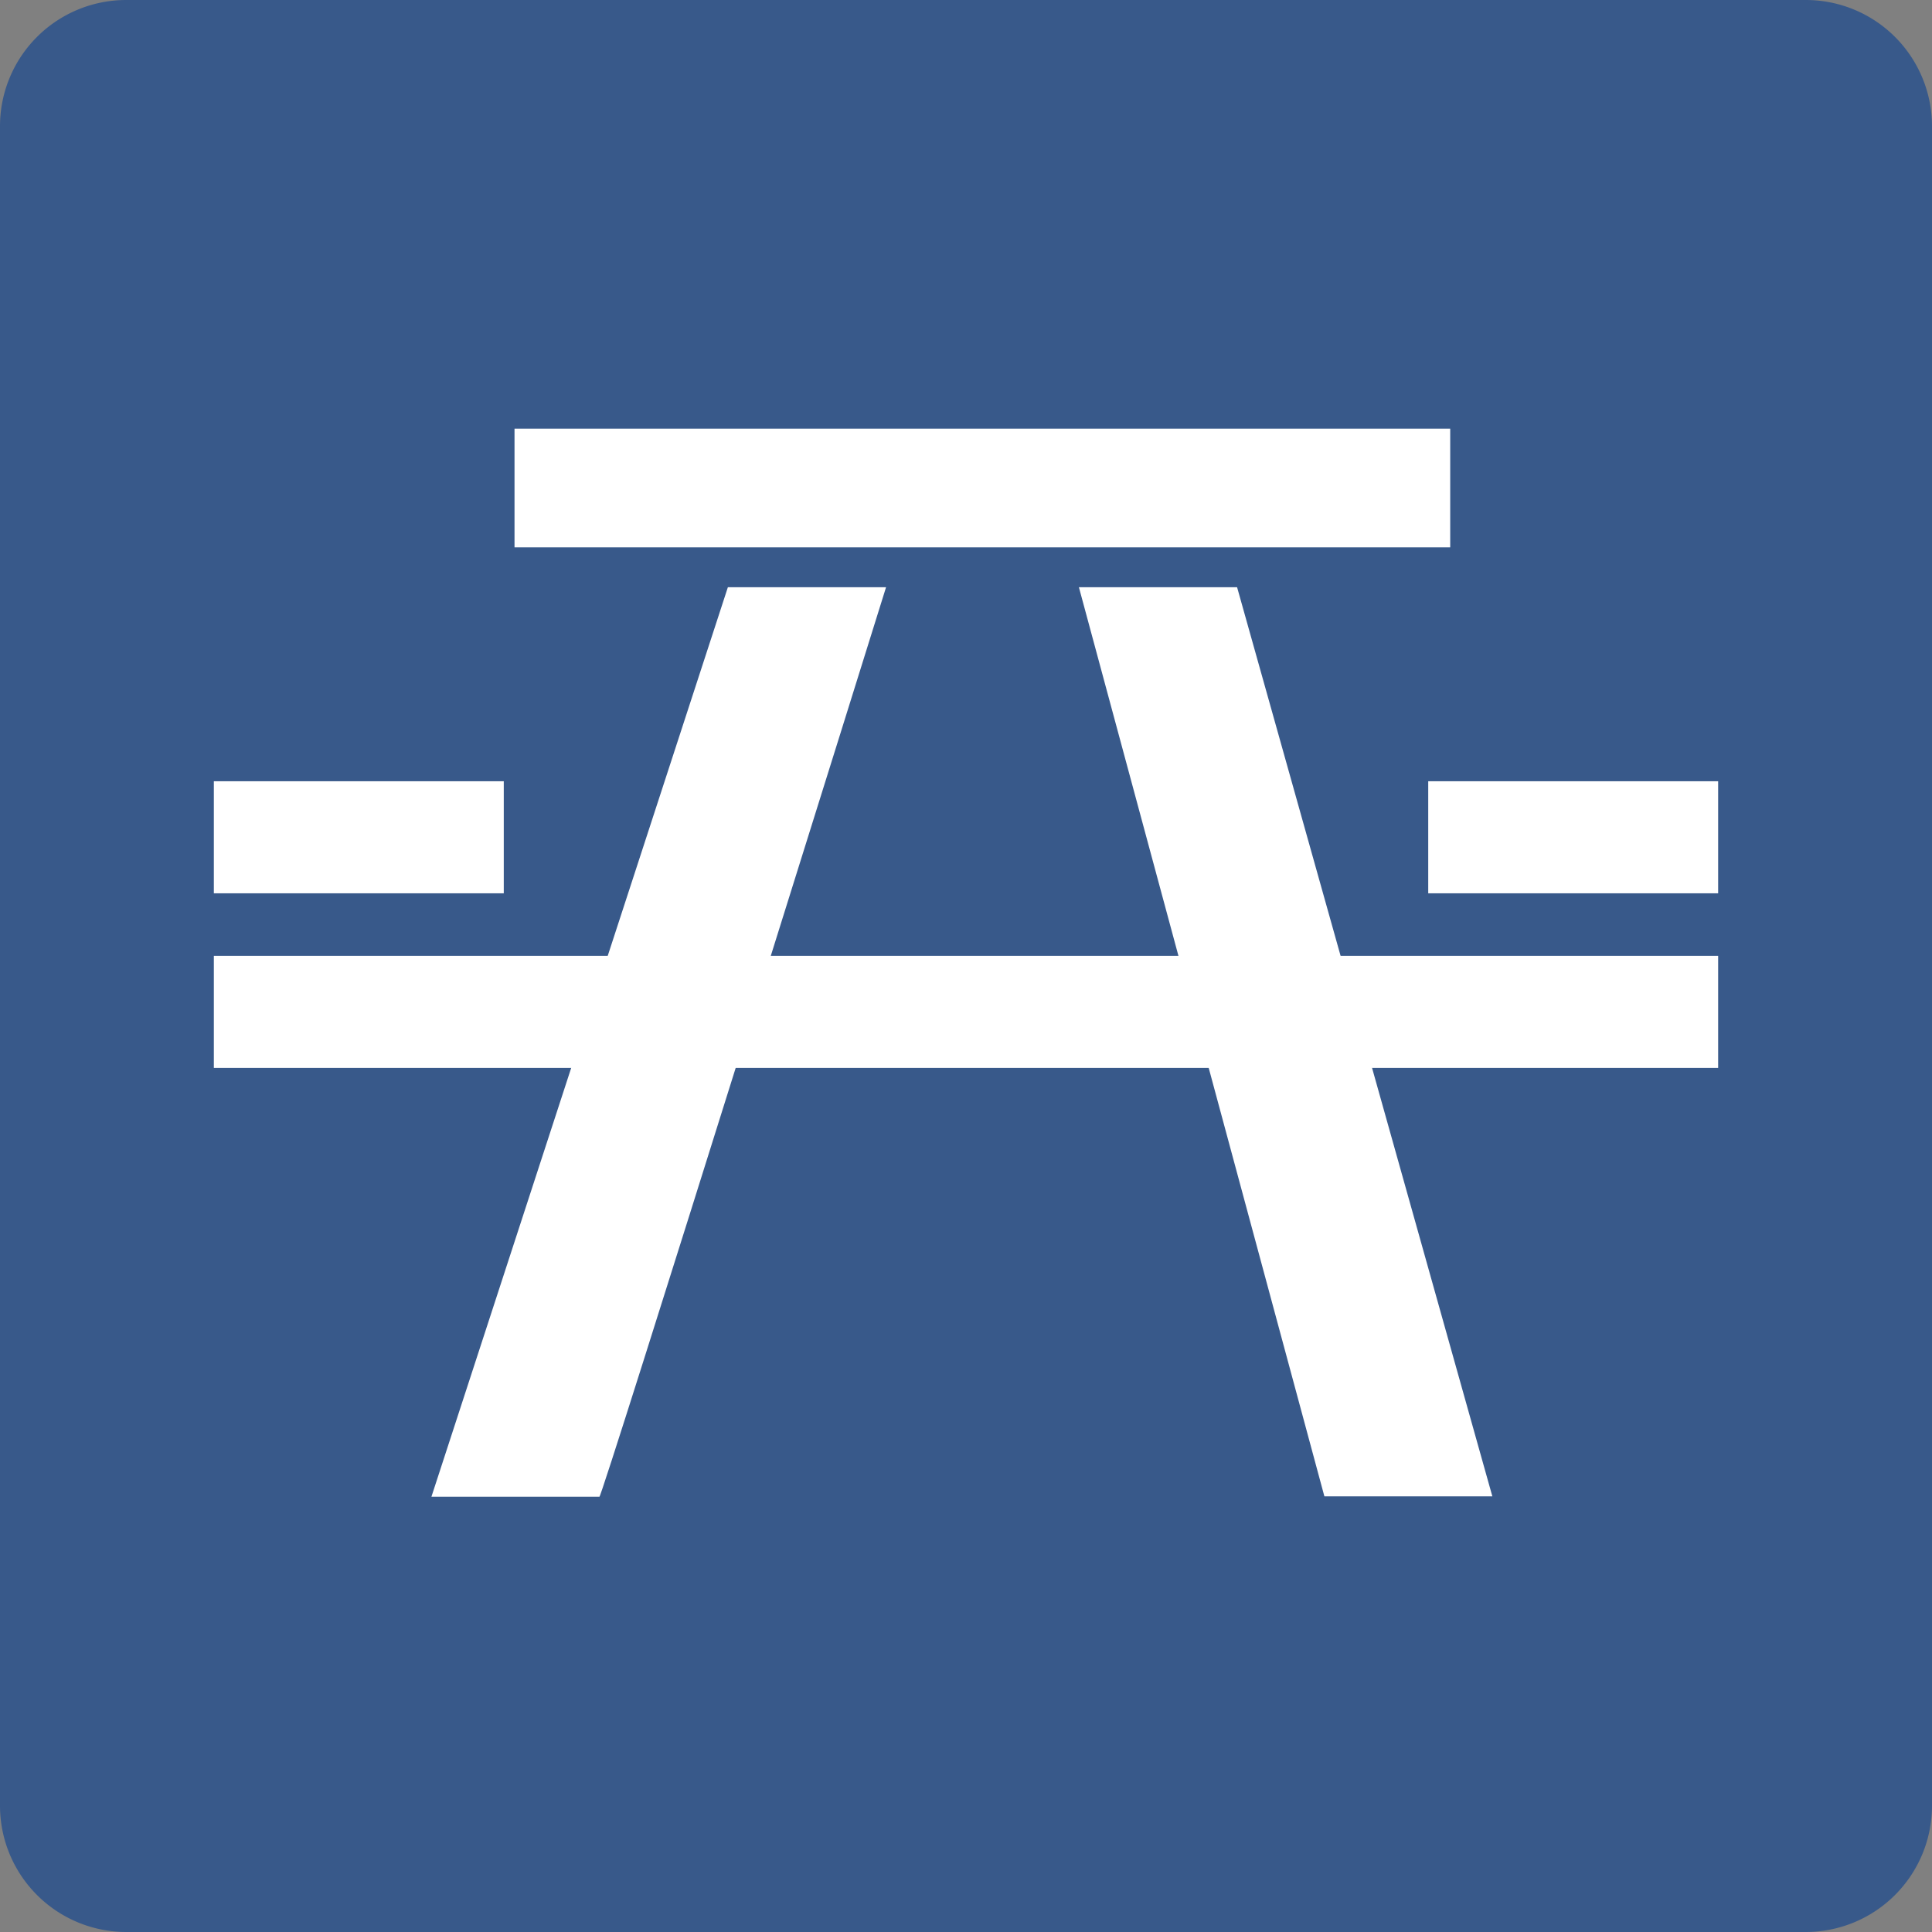 <svg id="picnic-areas" xmlns="http://www.w3.org/2000/svg" width="16" height="16" viewBox="0 0 16 16">
  <rect x="0" y="0" width="16" height="16" fill="#808080" stroke="none"/>
  <g id="Background" transform="translate(0 0)">
    <path id="Path_418" data-name="Path 418" d="M16,1.045A1.045,1.045,0,0,0,14.955,0H1.045A1.045,1.045,0,0,0,0,1.045V14.954A1.046,1.046,0,0,0,1.045,16h13.91A1.046,1.046,0,0,0,16,14.954V1.045Z" transform="translate(0 0)" fill="#38598a"/>
  </g>
  <g id="Picnic_Area" transform="translate(1.771 3.55)">
    <rect id="Rectangle_722" data-name="Rectangle 722" width="7.749" height="0.983" transform="translate(2.49)" fill="#fff"/>
    <rect id="Rectangle_723" data-name="Rectangle 723" width="2.401" height="0.928" transform="translate(0 2.92)" fill="#fff"/>
    <rect id="Rectangle_724" data-name="Rectangle 724" width="2.401" height="0.928" transform="translate(10.057 2.92)" fill="#fff"/>
    <rect id="Rectangle_725" data-name="Rectangle 725" width="12.458" height="0.928" transform="translate(0 4.366)" fill="#fff"/>
    <path id="Path_419" data-name="Path 419" d="M66.839,85.8h-1.31l-2.455,7.532h1.391C64.465,93.41,66.839,85.8,66.839,85.8Z" transform="translate(-61.272 -84.487)" fill="#fff"/>
    <path id="Path_420" data-name="Path 420" d="M158.441,85.8h1.31l2.114,7.529h-1.391Z" transform="translate(-151.277 -84.487)" fill="#fff"/>
  </g>
</svg>
